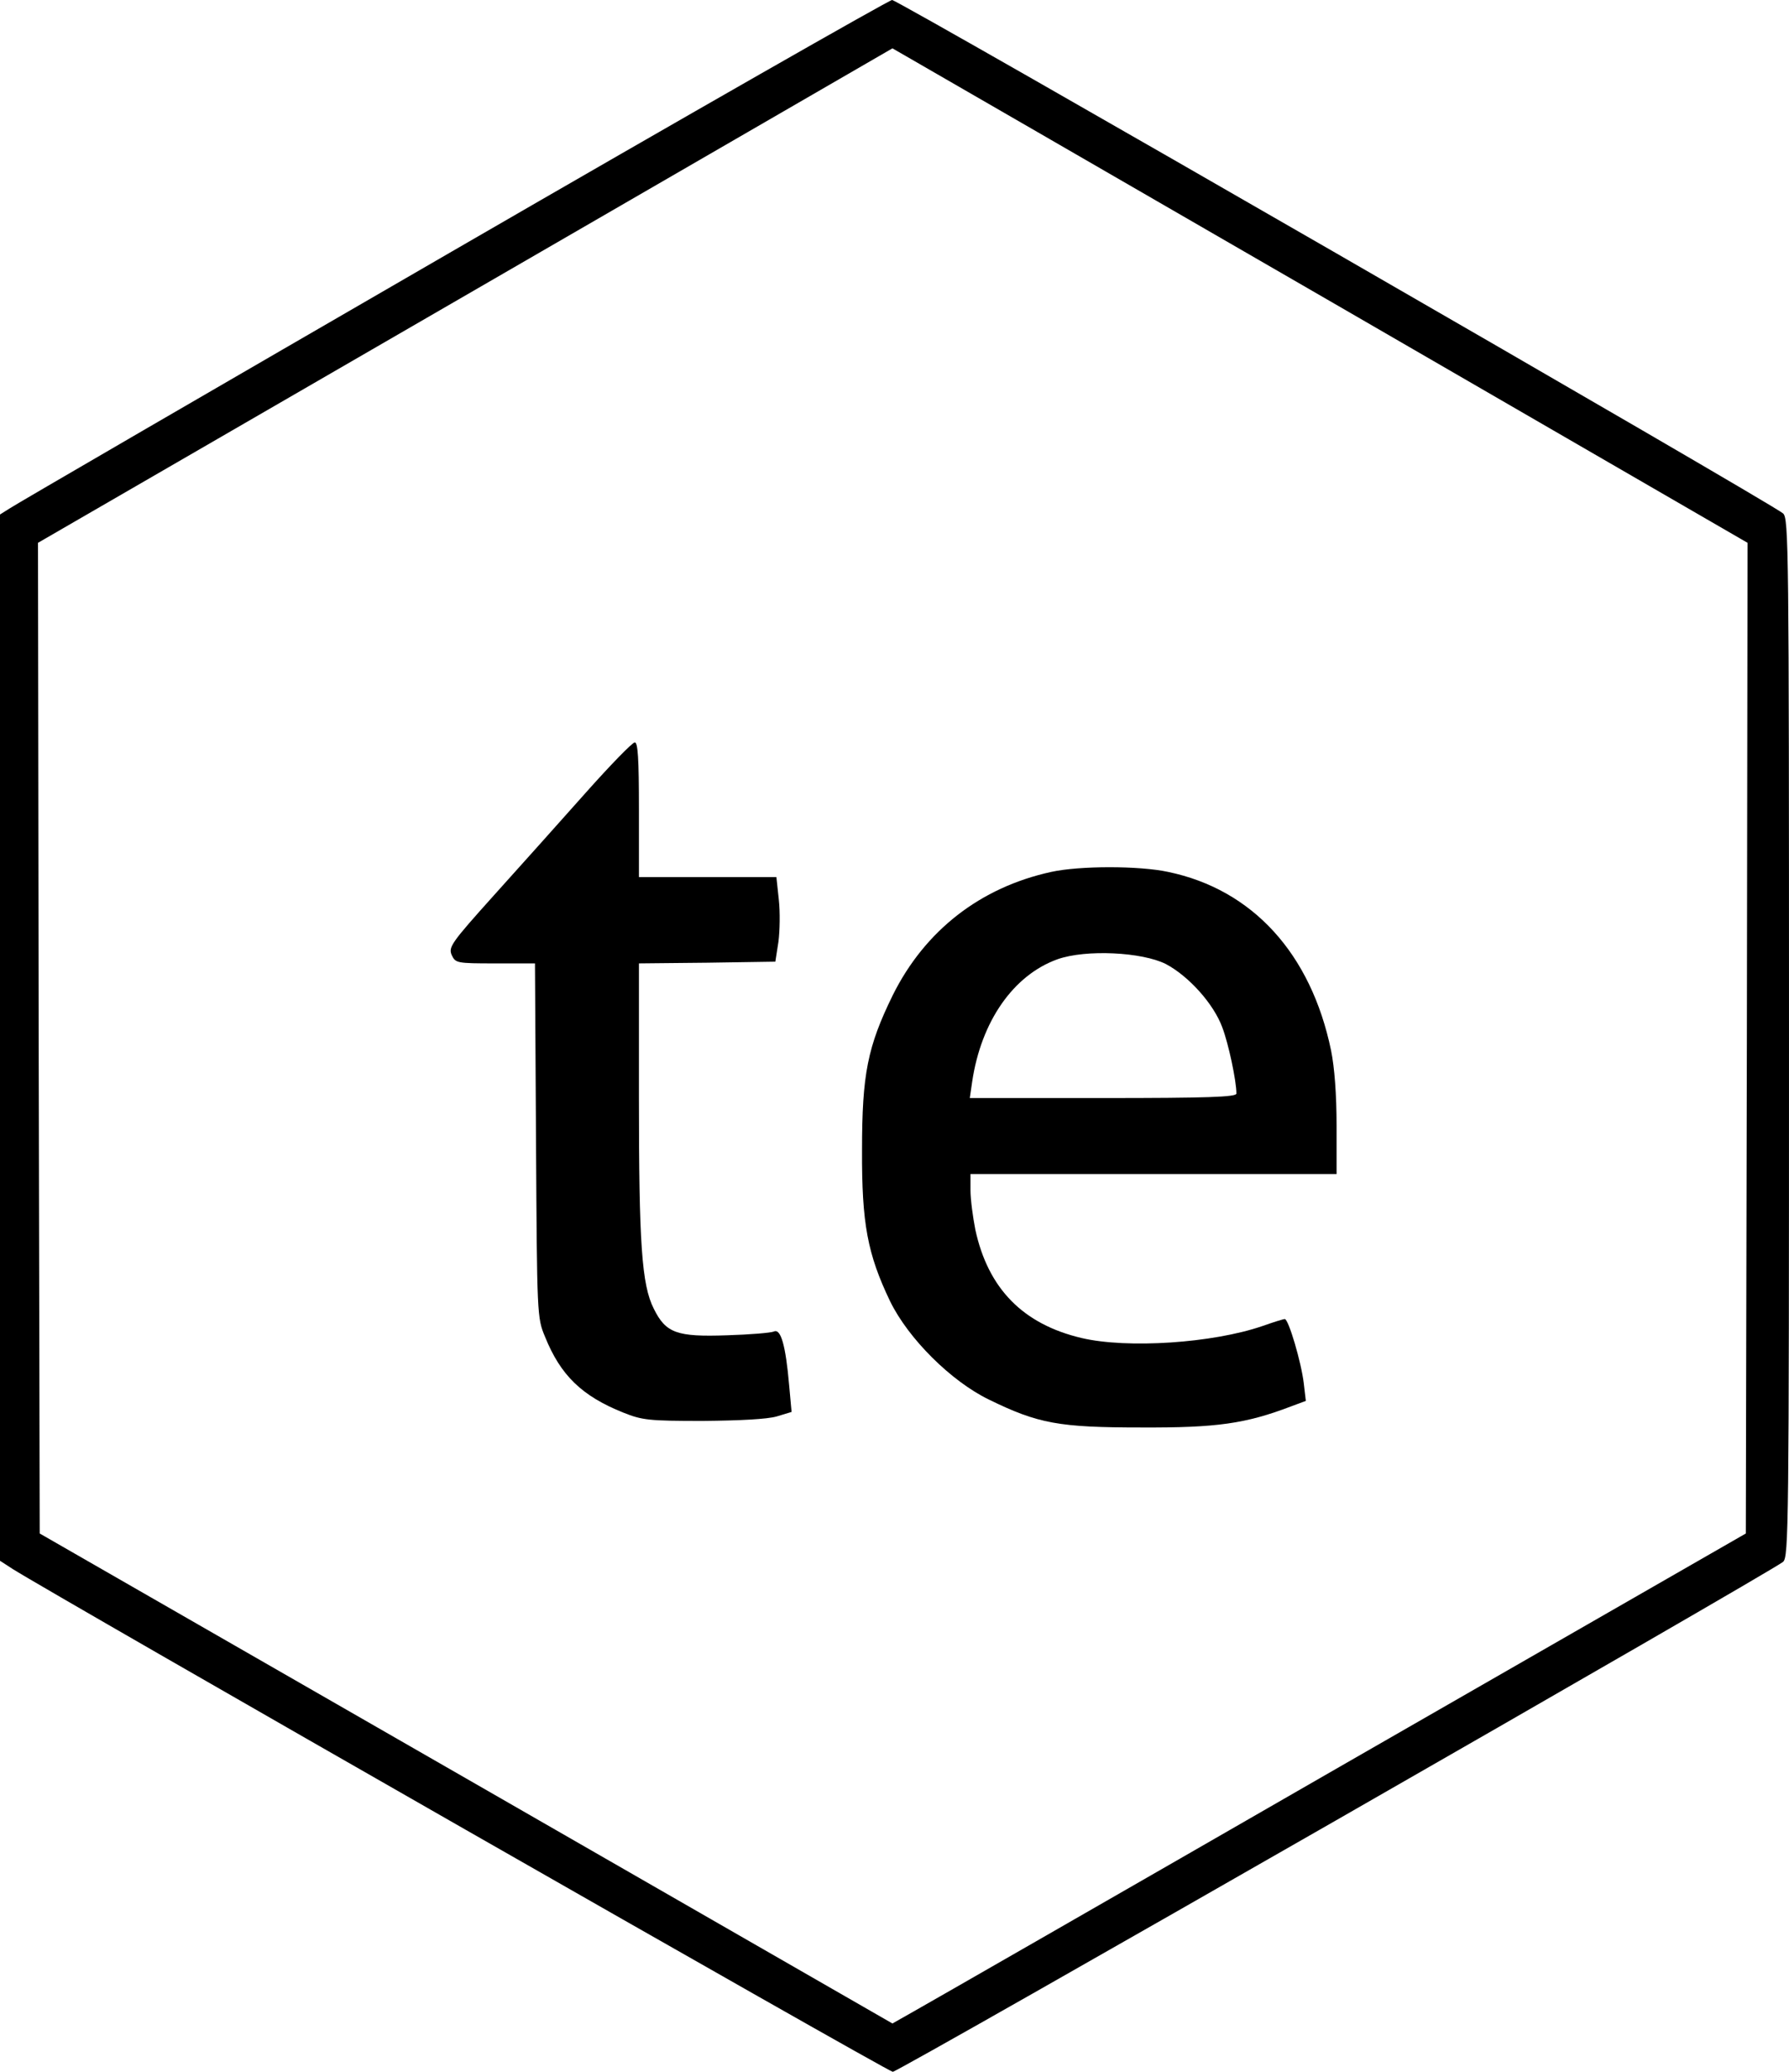<?xml version="1.0" standalone="no"?>
<!DOCTYPE svg PUBLIC "-//W3C//DTD SVG 20010904//EN"
 "http://www.w3.org/TR/2001/REC-SVG-20010904/DTD/svg10.dtd">
<svg version="1.0" xmlns="http://www.w3.org/2000/svg"
 width="518pt" height="600pt" viewBox="0 0 518 600"
 preserveAspectRatio="xMidYMid meet">

<g transform="translate(0,600) scale(0.1,-0.1)"
fill="#000000" stroke="none">
<path d="M1309 5272 c-691 -400 -1268 -735 -1282 -745 l-27 -17 0 -1515 0
-1515 37 -24 c110 -70 2534 -1456 2548 -1456 17 0 2547 1450 2578 1477 16 15
17 100 17 1518 0 1418 -1 1503 -17 1518 -34 30 -2562 1487 -2580 1487 -10 -1
-583 -328 -1274 -728z m2554 -151 l1197 -693 -2 -1434 -3 -1435 -1175 -675
c-646 -372 -1202 -691 -1236 -710 l-60 -34 -1235 710 -1234 709 -3 1435 -2
1434 1237 716 1237 716 40 -23 c23 -13 580 -335 1239 -716z"/>
<path d="M1694 3702 c-72 -81 -191 -214 -264 -295 -124 -138 -132 -150 -122
-173 11 -23 14 -24 126 -24 l115 0 3 -512 c3 -508 3 -514 26 -569 45 -112 107
-172 227 -220 55 -22 74 -24 230 -24 109 1 186 5 214 13 l43 13 -7 77 c-10
115 -24 165 -44 156 -9 -4 -70 -9 -136 -11 -145 -5 -177 6 -212 77 -35 69 -43
189 -43 612 l0 388 198 2 197 3 9 58 c4 31 5 86 1 122 l-7 65 -199 0 -199 0 0
195 c0 149 -3 195 -12 195 -7 0 -72 -67 -144 -148z"/>
<path d="M3044 3475 c-206 -45 -366 -170 -459 -357 -73 -149 -89 -229 -89
-448 -1 -214 16 -302 81 -438 53 -109 177 -232 286 -285 143 -70 203 -81 442
-81 218 -1 302 11 433 61 l43 16 -6 51 c-7 60 -44 186 -55 186 -4 0 -33 -9
-64 -20 -145 -50 -392 -66 -524 -35 -170 40 -271 143 -308 314 -7 36 -14 87
-14 114 l0 47 530 0 530 0 0 140 c0 90 -6 169 -16 218 -58 280 -227 466 -472
517 -83 18 -256 18 -338 0z m332 -267 c66 -35 138 -115 163 -183 18 -47 41
-155 41 -192 0 -10 -84 -13 -386 -13 l-386 0 7 48 c26 174 119 308 247 354 82
29 245 21 314 -14z"/>
</g>
</svg>
